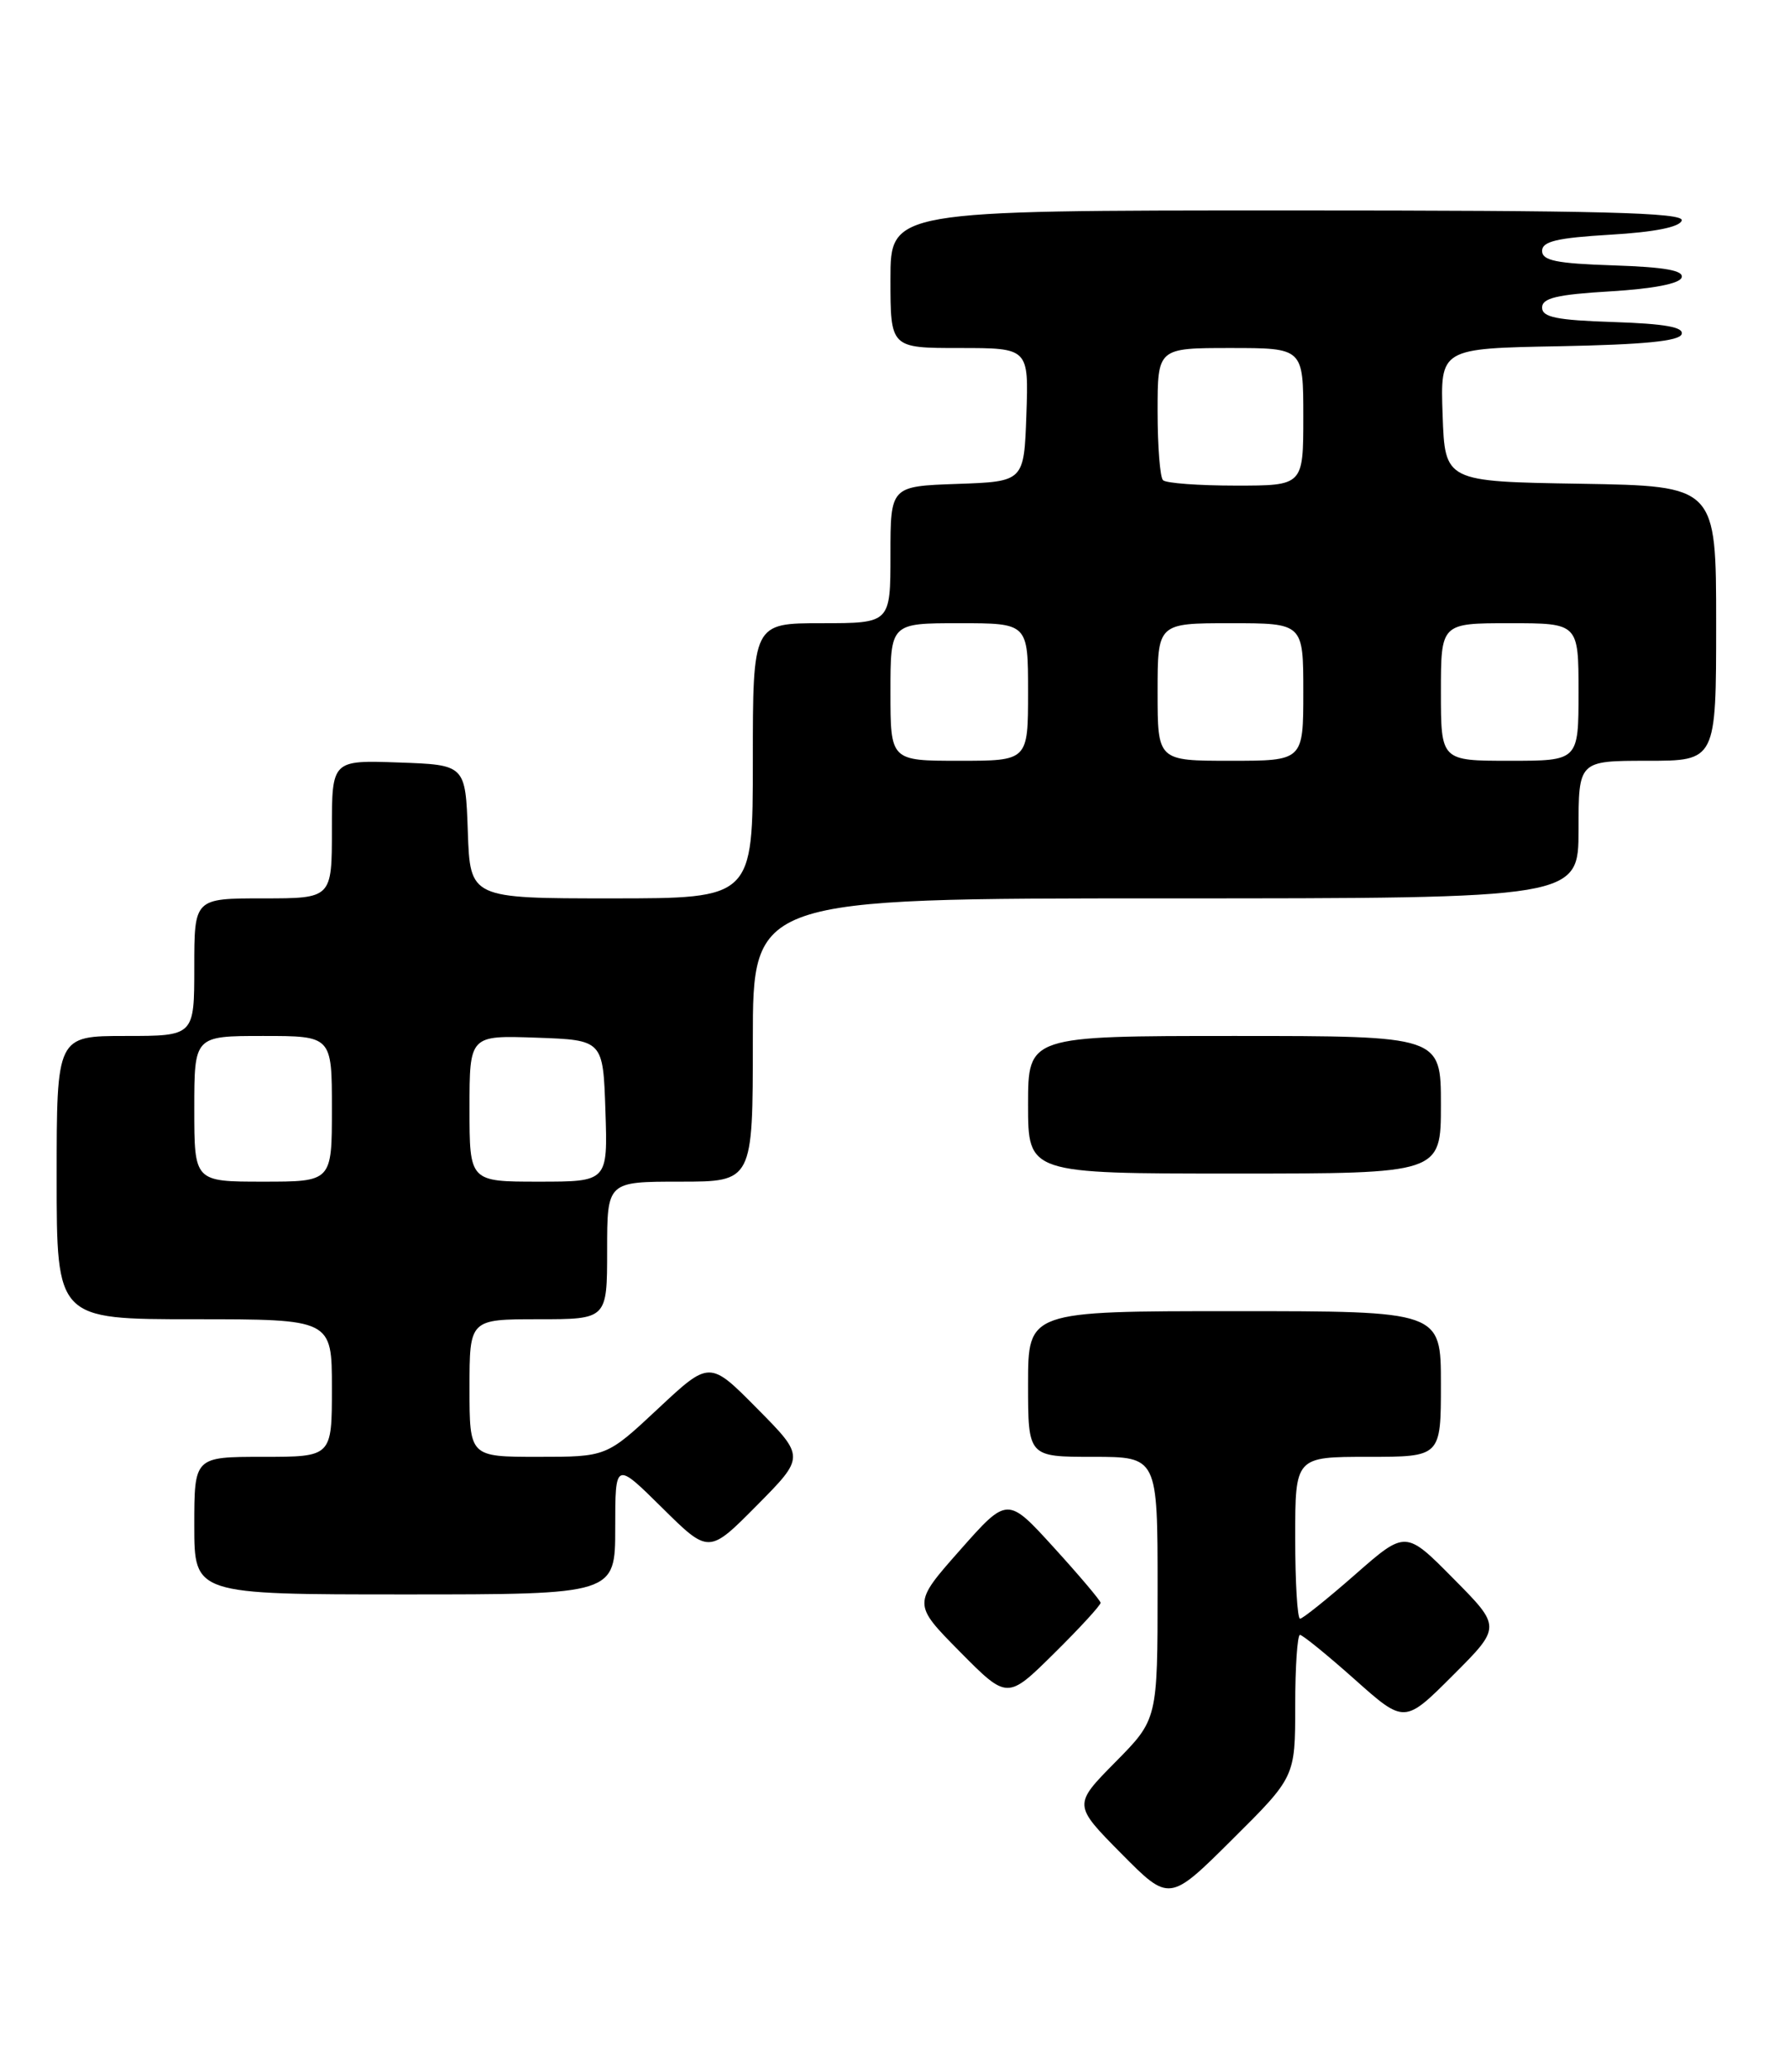 <?xml version="1.0" encoding="UTF-8" standalone="no"?>
<!DOCTYPE svg PUBLIC "-//W3C//DTD SVG 1.1//EN" "http://www.w3.org/Graphics/SVG/1.1/DTD/svg11.dtd" >
<svg xmlns="http://www.w3.org/2000/svg" xmlns:xlink="http://www.w3.org/1999/xlink" version="1.1" viewBox="0 0 221 256">
 <g >
 <path fill="currentColor"
d=" M 160.00 210.77 C 160.00 205.95 160.27 202.00 160.59 202.00 C 160.91 202.00 163.95 204.47 167.34 207.49 C 173.50 212.98 173.50 212.98 179.48 207.00 C 185.46 201.02 185.46 201.02 179.55 195.05 C 173.64 189.07 173.64 189.07 167.41 194.54 C 163.99 197.54 160.92 200.00 160.60 200.00 C 160.27 200.00 160.00 195.50 160.00 190.00 C 160.00 180.00 160.00 180.00 169.00 180.00 C 178.00 180.00 178.00 180.00 178.00 171.00 C 178.00 162.00 178.00 162.00 152.50 162.00 C 127.00 162.00 127.00 162.00 127.00 171.00 C 127.00 180.00 127.00 180.00 135.00 180.00 C 143.00 180.00 143.00 180.00 143.00 196.22 C 143.00 212.44 143.00 212.44 137.78 217.72 C 132.57 223.00 132.57 223.00 138.51 229.01 C 144.45 235.01 144.45 235.01 152.22 227.28 C 160.00 219.55 160.00 219.55 160.00 210.77 Z  M 135.96 198.03 C 135.93 197.74 133.33 194.66 130.18 191.20 C 124.45 184.90 124.45 184.90 118.59 191.53 C 112.73 198.16 112.73 198.16 118.58 204.08 C 124.44 210.00 124.44 210.00 130.22 204.28 C 133.40 201.14 135.98 198.32 135.96 198.03 Z  M 76.00 188.78 C 76.00 180.56 76.00 180.56 81.78 186.28 C 87.56 192.00 87.56 192.00 93.50 186.00 C 99.44 180.00 99.44 180.00 93.55 174.05 C 87.66 168.09 87.66 168.09 81.29 174.05 C 74.93 180.00 74.93 180.00 66.46 180.00 C 58.00 180.00 58.00 180.00 58.00 171.50 C 58.00 163.00 58.00 163.00 66.50 163.00 C 75.00 163.00 75.00 163.00 75.00 154.50 C 75.00 146.00 75.00 146.00 84.00 146.00 C 93.00 146.00 93.00 146.00 93.00 128.50 C 93.00 111.00 93.00 111.00 144.00 111.00 C 195.00 111.00 195.00 111.00 195.00 102.50 C 195.00 94.00 195.00 94.00 203.50 94.00 C 212.00 94.00 212.00 94.00 212.00 77.02 C 212.00 60.05 212.00 60.05 195.25 59.77 C 178.50 59.50 178.50 59.50 178.21 51.28 C 177.92 43.05 177.92 43.05 192.63 42.78 C 203.04 42.58 207.45 42.15 207.74 41.29 C 208.03 40.42 205.67 40.00 199.32 39.79 C 192.28 39.56 190.50 39.20 190.50 38.00 C 190.50 36.83 192.32 36.39 198.92 36.00 C 204.23 35.68 207.49 35.05 207.74 34.29 C 208.03 33.42 205.67 33.00 199.32 32.79 C 192.28 32.56 190.50 32.20 190.50 31.00 C 190.50 29.83 192.32 29.39 198.92 29.00 C 204.39 28.68 207.49 28.06 207.75 27.25 C 208.08 26.26 197.90 26.00 159.08 26.00 C 110.00 26.00 110.00 26.00 110.00 34.50 C 110.00 43.00 110.00 43.00 118.54 43.00 C 127.08 43.00 127.08 43.00 126.79 51.25 C 126.50 59.50 126.50 59.50 118.25 59.79 C 110.00 60.08 110.00 60.08 110.00 68.54 C 110.00 77.00 110.00 77.00 101.50 77.00 C 93.00 77.00 93.00 77.00 93.00 94.00 C 93.00 111.00 93.00 111.00 75.54 111.00 C 58.08 111.00 58.08 111.00 57.79 102.75 C 57.50 94.50 57.50 94.50 49.25 94.21 C 41.00 93.92 41.00 93.92 41.00 102.46 C 41.00 111.00 41.00 111.00 32.50 111.00 C 24.00 111.00 24.00 111.00 24.00 119.50 C 24.00 128.00 24.00 128.00 15.50 128.00 C 7.00 128.00 7.00 128.00 7.00 145.50 C 7.00 163.00 7.00 163.00 24.00 163.00 C 41.00 163.00 41.00 163.00 41.00 171.50 C 41.00 180.00 41.00 180.00 32.50 180.00 C 24.00 180.00 24.00 180.00 24.00 188.50 C 24.00 197.00 24.00 197.00 50.00 197.00 C 76.00 197.00 76.00 197.00 76.00 188.78 Z  M 178.00 136.50 C 178.00 128.00 178.00 128.00 152.50 128.00 C 127.00 128.00 127.00 128.00 127.00 136.50 C 127.00 145.00 127.00 145.00 152.50 145.00 C 178.00 145.00 178.00 145.00 178.00 136.50 Z  M 24.00 137.00 C 24.00 128.00 24.00 128.00 32.50 128.00 C 41.00 128.00 41.00 128.00 41.00 137.00 C 41.00 146.00 41.00 146.00 32.50 146.00 C 24.00 146.00 24.00 146.00 24.00 137.00 Z  M 58.00 136.96 C 58.00 127.92 58.00 127.92 66.25 128.21 C 74.50 128.50 74.50 128.50 74.79 137.25 C 75.08 146.00 75.08 146.00 66.54 146.00 C 58.00 146.00 58.00 146.00 58.00 136.96 Z  M 110.00 85.50 C 110.00 77.00 110.00 77.00 118.50 77.00 C 127.00 77.00 127.00 77.00 127.00 85.50 C 127.00 94.00 127.00 94.00 118.50 94.00 C 110.00 94.00 110.00 94.00 110.00 85.50 Z  M 143.00 85.50 C 143.00 77.00 143.00 77.00 152.00 77.00 C 161.00 77.00 161.00 77.00 161.00 85.50 C 161.00 94.00 161.00 94.00 152.00 94.00 C 143.00 94.00 143.00 94.00 143.00 85.50 Z  M 178.00 85.50 C 178.00 77.00 178.00 77.00 186.50 77.00 C 195.00 77.00 195.00 77.00 195.00 85.50 C 195.00 94.00 195.00 94.00 186.50 94.00 C 178.00 94.00 178.00 94.00 178.00 85.50 Z  M 143.67 59.33 C 143.30 58.97 143.00 55.14 143.00 50.83 C 143.00 43.00 143.00 43.00 152.00 43.00 C 161.00 43.00 161.00 43.00 161.00 51.50 C 161.00 60.00 161.00 60.00 152.67 60.00 C 148.08 60.00 144.03 59.70 143.67 59.33 Z "/>
</g>
</svg>